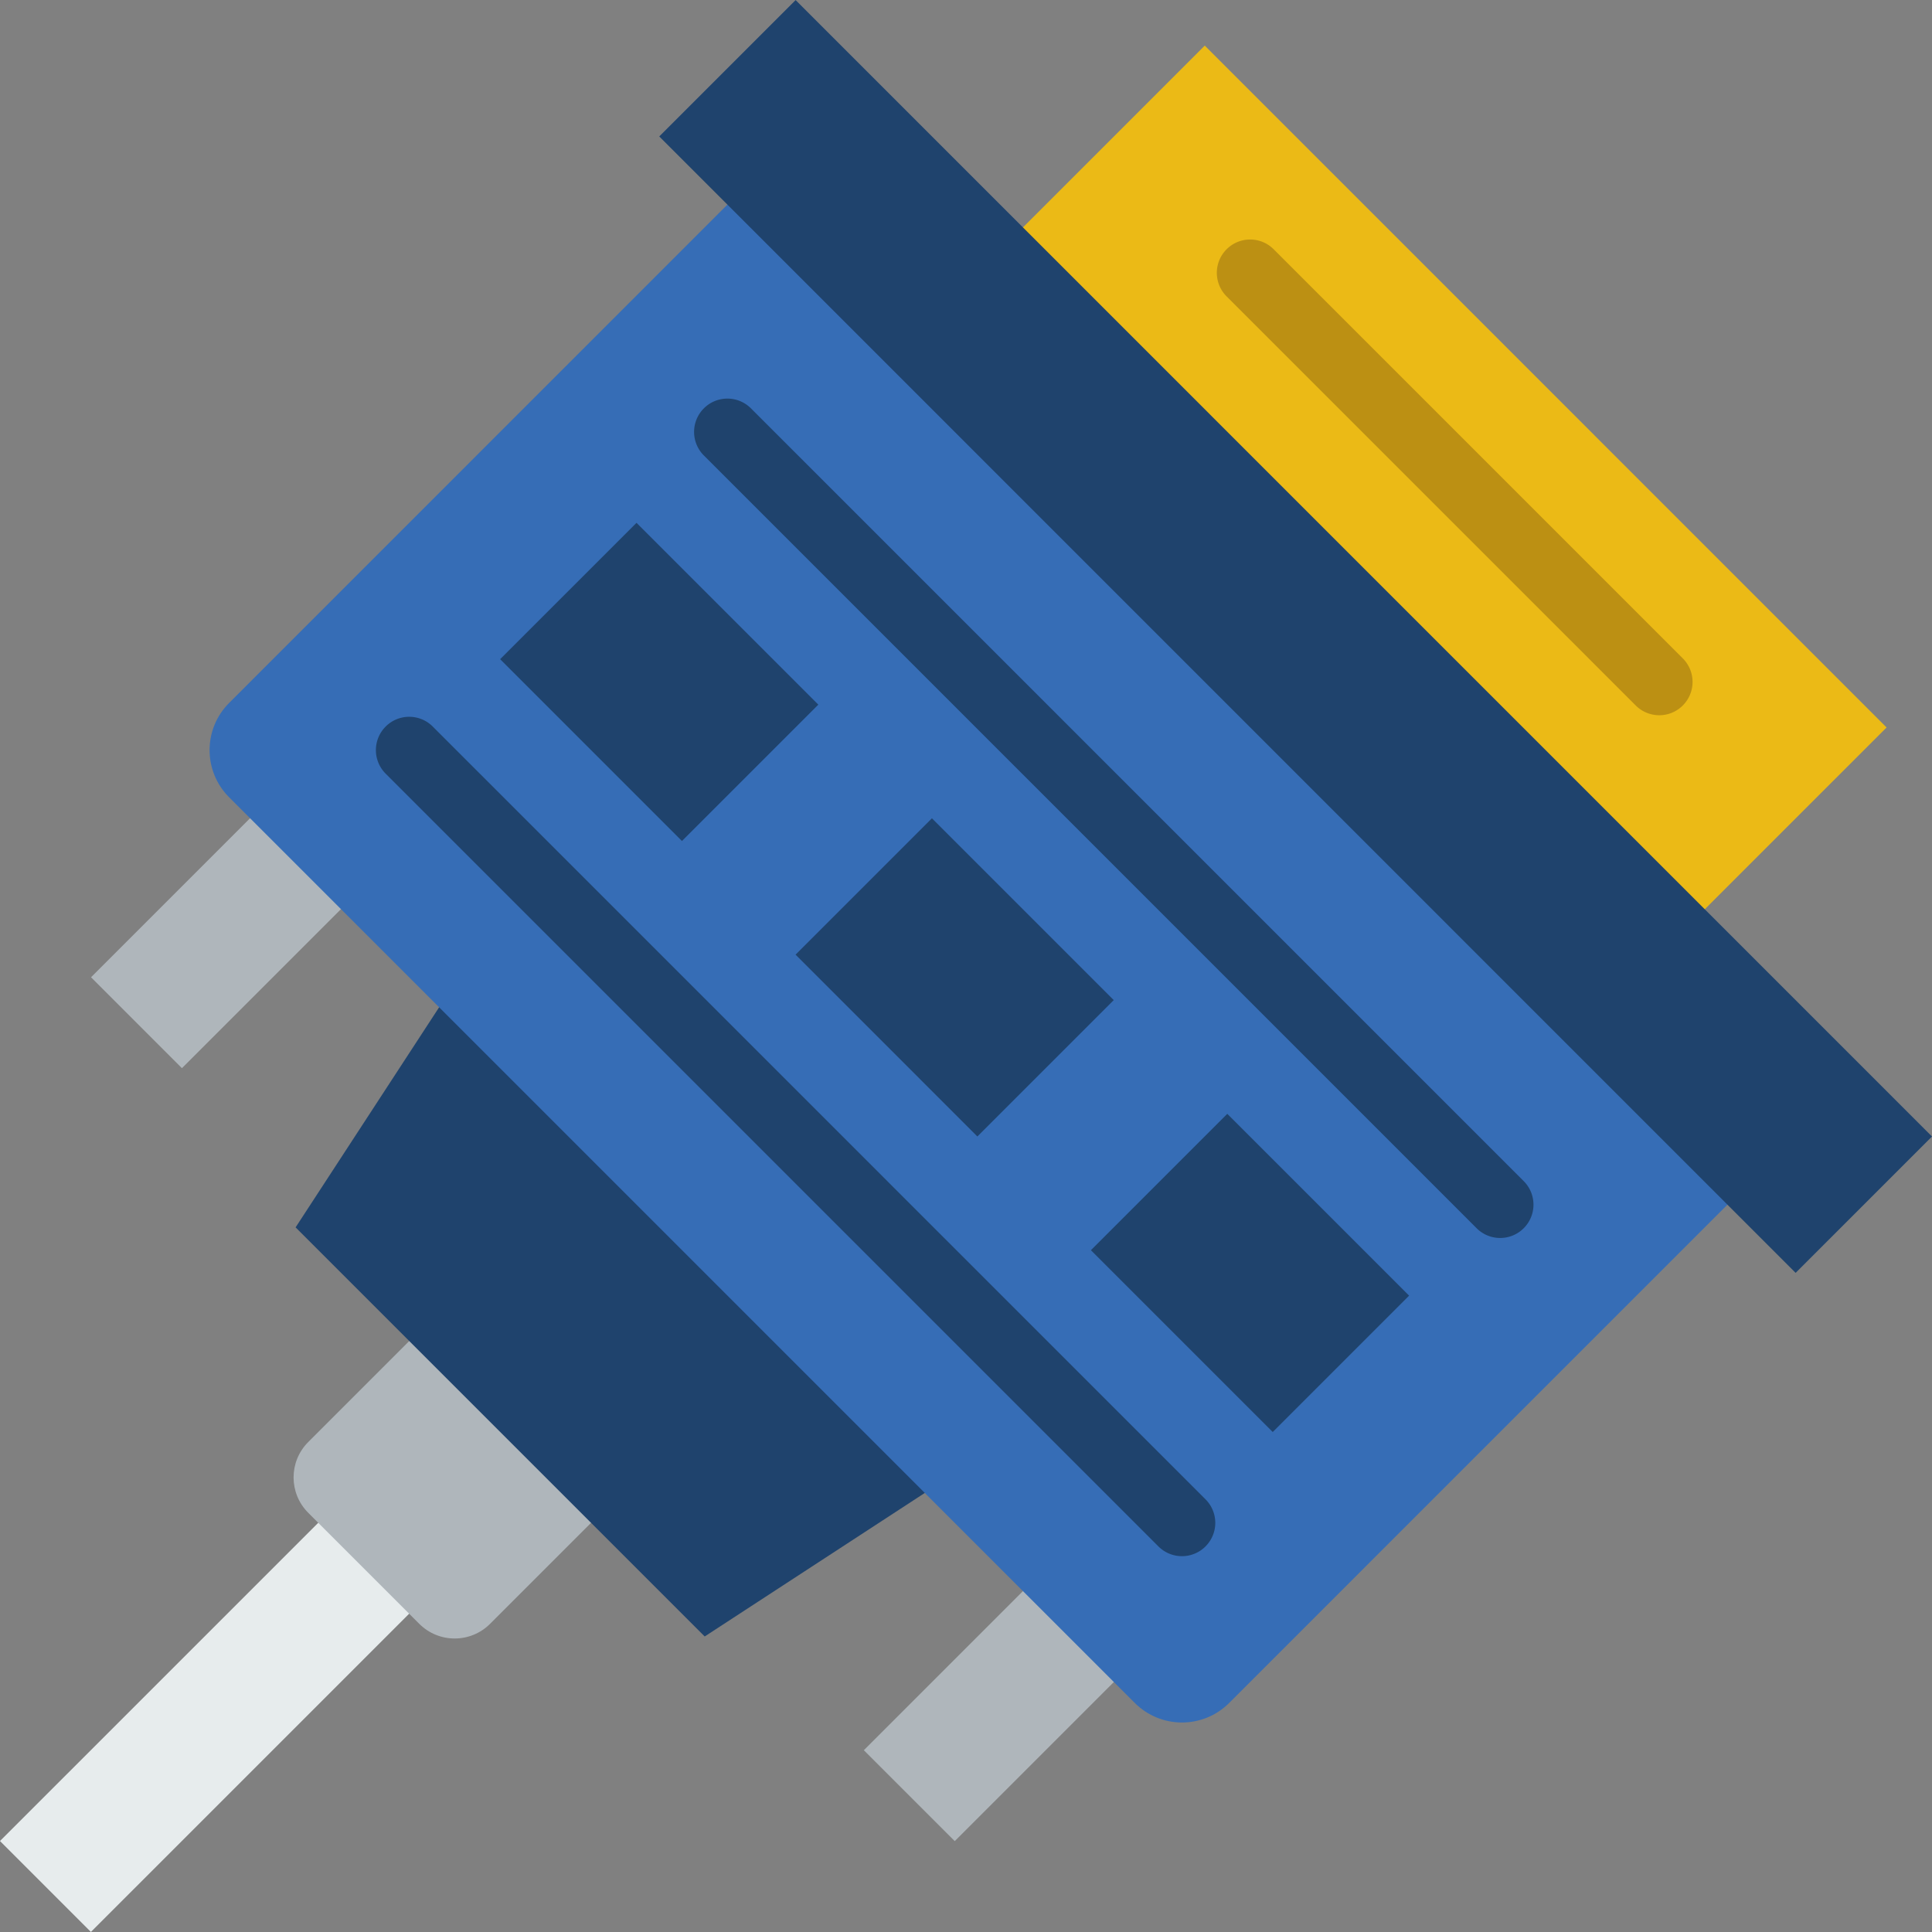 <svg xmlns="http://www.w3.org/2000/svg" viewBox="0 0 512.03 512.03" style="enable-background:new 0 0 512.03 512.03" xml:space="preserve"><rect x="0" y="0" width="512.03" height="512.03" fill="#808080" stroke="none"/><path transform="rotate(-134.999 58.986 453.027)" style="fill:#e7eced" d="M41.95 386.642h34.074v132.766H41.95z"/><path style="fill:#afb6bb" d="m111.126 430.364-29.44-29.44c-5.173-5.173-5.173-13.568 0-18.741l33.103-33.103 48.19 48.181-33.103 33.103c-5.182 5.173-13.568 5.173-18.75 0z"/><path transform="rotate(-134.999 266.614 450.273)" style="fill:#afb6bb" d="M249.577 414.029h34.074v72.483h-34.074z"/><path transform="rotate(-134.999 63.411 243.81)" style="fill:#afb6bb" d="M46.374 205.289h34.074v77.038H46.374z"/><path style="fill:#1f436d" d="M186.761 433.709 78.34 325.289l45.171-69.27 132.52 132.52z"/><path transform="rotate(-134.999 381.399 130.684)" style="fill:#ebba16" d="M253.619 90.739h255.556v79.889H253.619z"/><path style="fill:#366db6" d="M300.751 451.329 60.721 211.298c-6.903-6.903-6.903-18.097 0-25L203.065 43.945l265.039 265.039L325.76 451.329c-6.912 6.903-18.105 6.903-25.009 0z"/><path style="fill:#bc9013" d="M439.751 189.556c-2.26 0-4.52-.865-6.241-2.586L325.08 78.549a8.817 8.817 0 0 1 0-12.482c3.443-3.452 9.031-3.452 12.482 0l108.42 108.42a8.817 8.817 0 0 1 0 12.482 8.764 8.764 0 0 1-6.231 2.587z"/><path style="fill:#1f436d" d="M313.251 412.426c-2.26 0-4.52-.865-6.241-2.586l-204.8-204.8a8.817 8.817 0 0 1 0-12.482c3.443-3.452 9.031-3.452 12.482 0l204.8 204.8a8.817 8.817 0 0 1 0 12.482 8.803 8.803 0 0 1-6.241 2.586zm84.33-84.33c-2.26 0-4.52-.865-6.241-2.586l-204.8-204.8a8.817 8.817 0 0 1 0-12.482c3.443-3.452 9.031-3.452 12.482 0l204.8 204.8a8.817 8.817 0 0 1 0 12.482 8.803 8.803 0 0 1-6.241 2.586z"/><path transform="rotate(-134.999 174.712 180.722)" style="fill:#1f436d" d="M140.637 155.165h68.148v51.111h-68.148z"/><path transform="rotate(-134.999 331.286 337.355)" style="fill:#1f436d" d="M297.211 311.797h68.148v51.111h-68.148z"/><path transform="rotate(-134.999 253.01 259.03)" style="fill:#1f436d" d="M218.936 233.472h68.148v51.111h-68.148z"/><path transform="rotate(-134.999 343.373 168.679)" style="fill:#1f436d" d="M130.408 143.121h425.927v51.111H130.408z"/></svg>